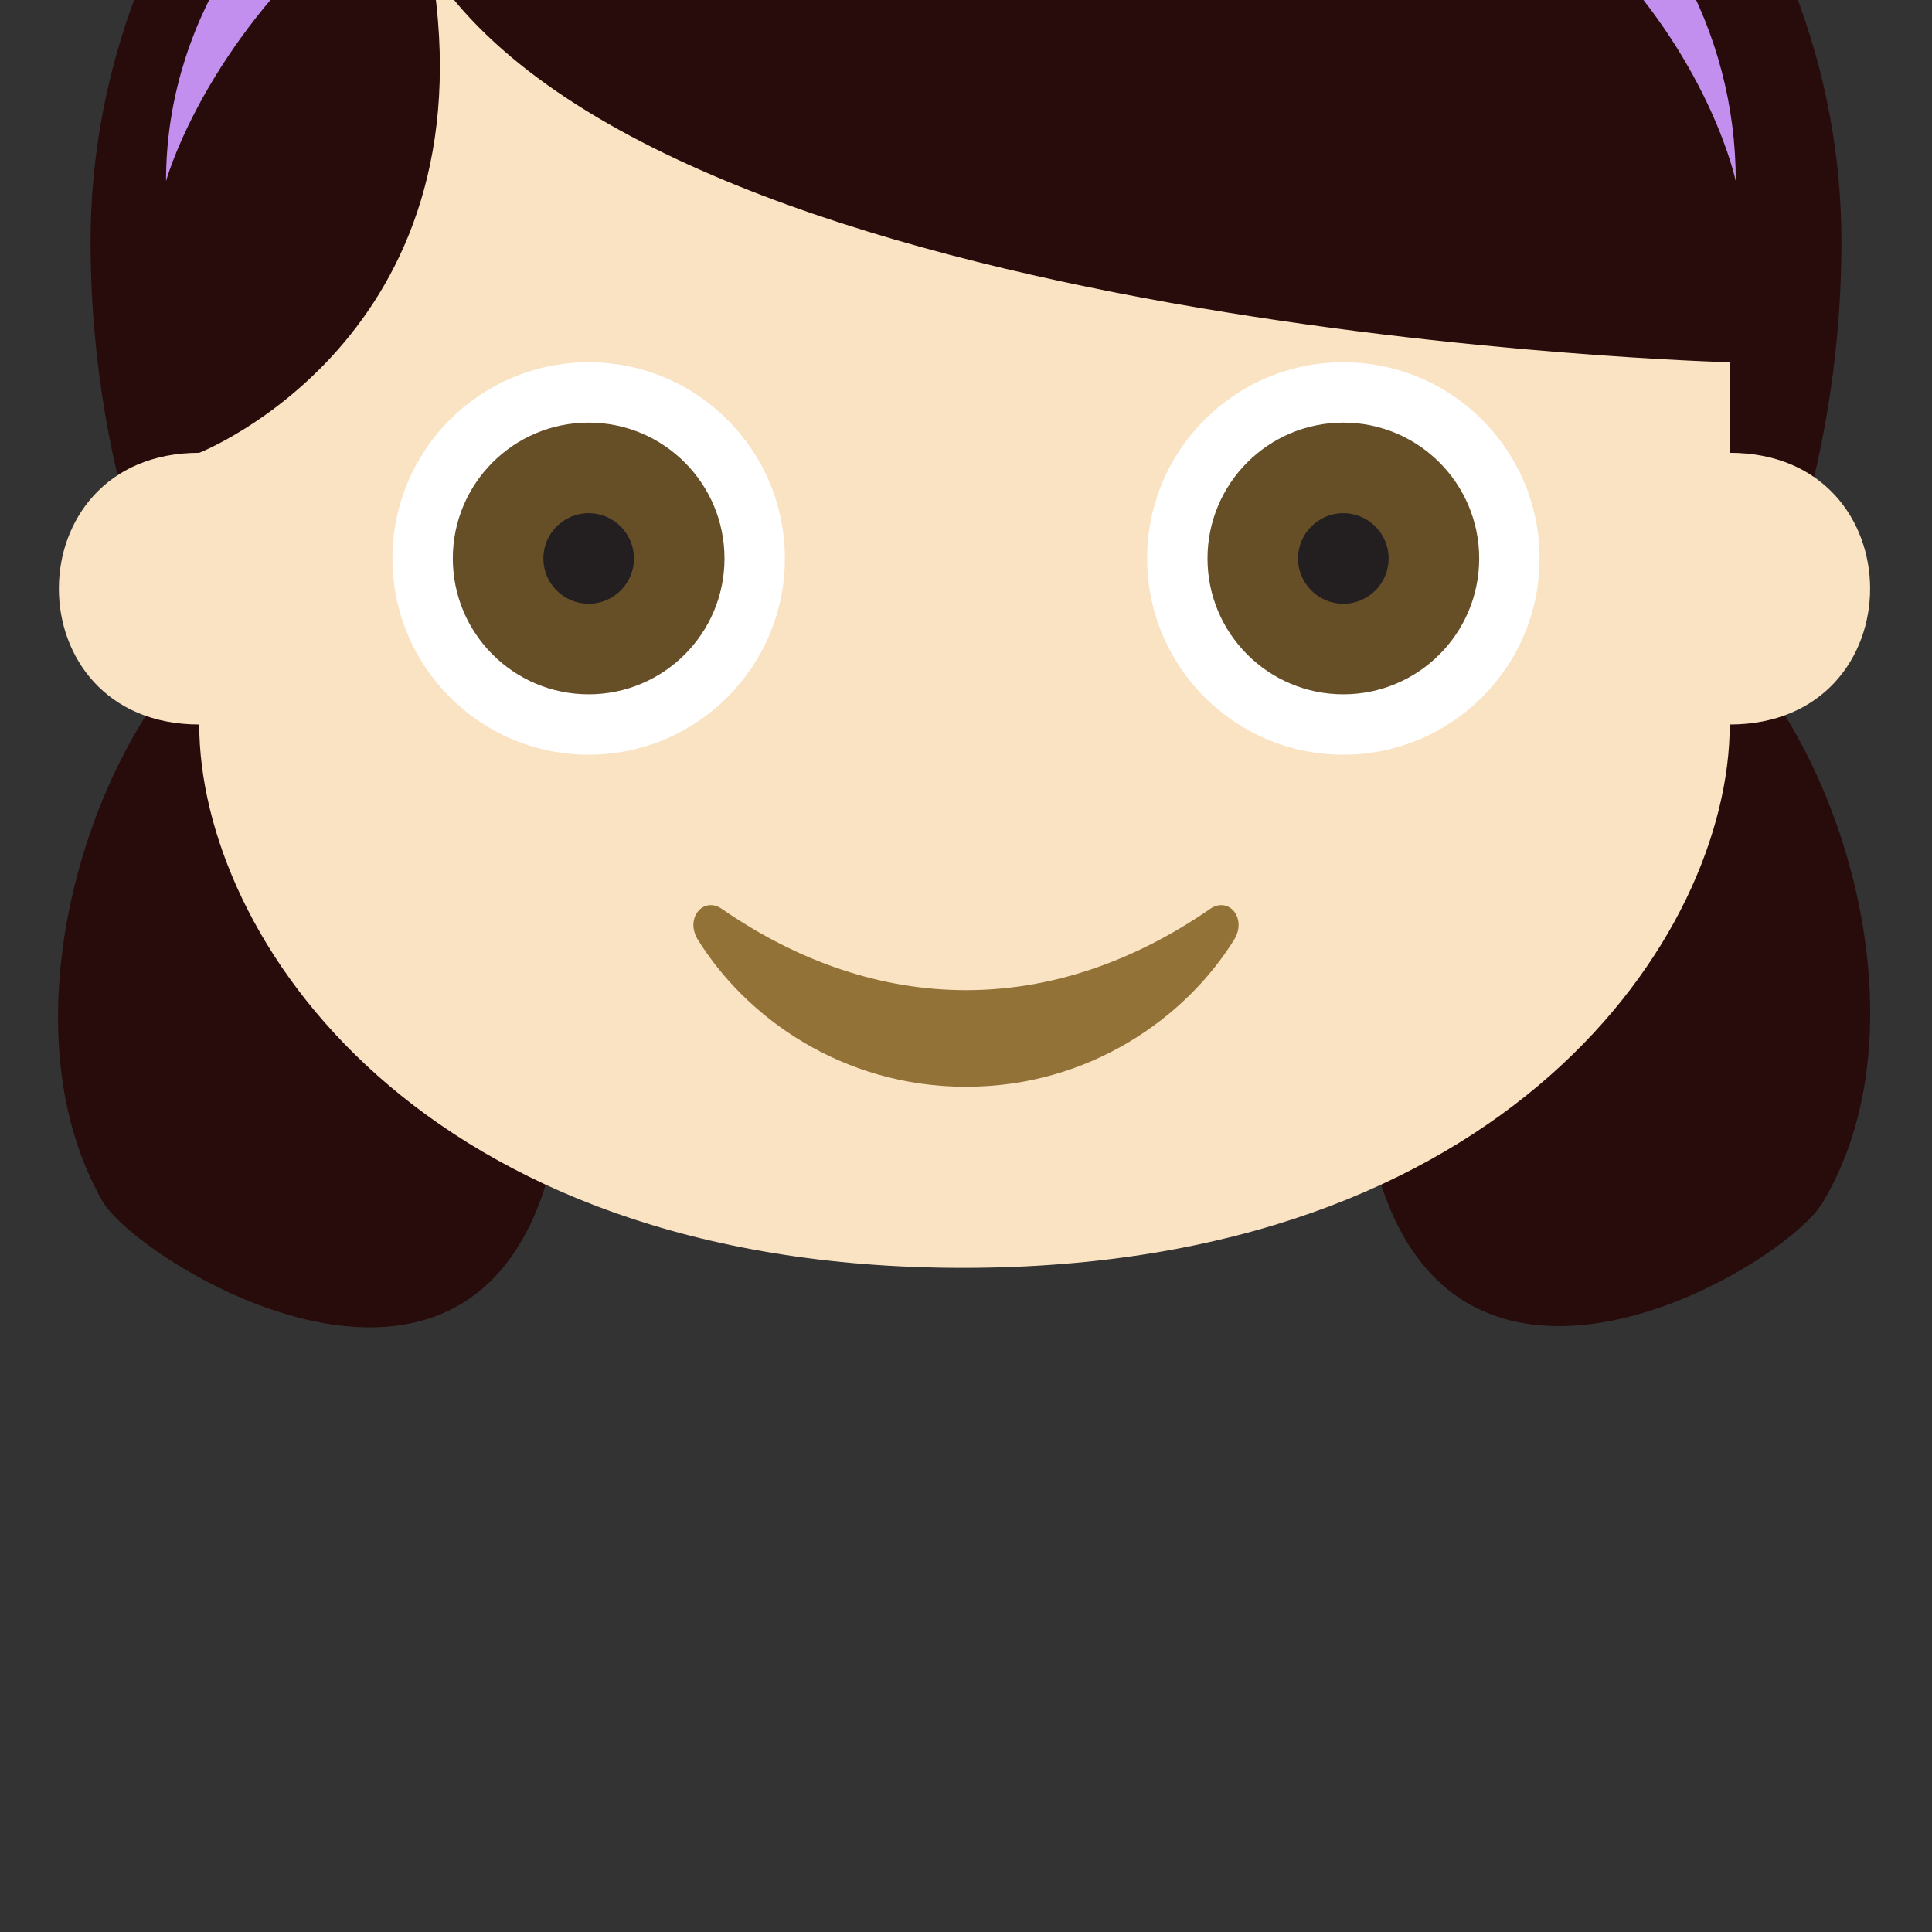 <?xml version="1.0" encoding="UTF-8" standalone="no"?>
<svg
   xmlns:dc="http://purl.org/dc/elements/1.1/"
   xmlns:cc="http://creativecommons.org/ns#"
   xmlns:rdf="http://www.w3.org/1999/02/22-rdf-syntax-ns#"
   xmlns:svg="http://www.w3.org/2000/svg"
   xmlns="http://www.w3.org/2000/svg"
   xmlns:sodipodi="http://sodipodi.sourceforge.net/DTD/sodipodi-0.dtd"
   xmlns:inkscape="http://www.inkscape.org/namespaces/inkscape"
   viewBox="0 0 64 64"
   enable-background="new 0 0 64 64"
   version="1.1"
   id="svg102"
   sodipodi:docname="taller.svg"
   inkscape:version="0.92.0 r15299">
  <rect x="0" y="0" width="64" height="64" fill="#333333" stroke="none"/>
  <defs
     id="defs106" />
  <sodipodi:namedview
     pagecolor="#ffffff"
     bordercolor="#666666"
     borderopacity="1"
     objecttolerance="10"
     gridtolerance="10"
     guidetolerance="10"
     inkscape:pageopacity="0"
     inkscape:pageshadow="2"
     inkscape:window-width="1366"
     inkscape:window-height="705"
     id="namedview104"
     showgrid="false"
     inkscape:zoom="3.6875"
     inkscape:cx="32"
     inkscape:cy="32"
     inkscape:window-x="-8"
     inkscape:window-y="-8"
     inkscape:window-maximized="1"
     inkscape:current-layer="svg102" />
  <path
     d="M 57.9,22 C 57.9,22 61,16.4 61,8 61,-3 52.9,-16 32,-16 11.1,-16 3,-3 3,8 3,16.4 6.1,22 6.1,22 2.5,26.1 0.3,34.4 3.4,39.8 4.7,42 17.5,49.8 18.7,35.9 h 26.4 c 1.3,13.8 14.1,6.1 15.3,3.9 3.2,-5.4 1,-13.7 -2.5,-17.8"
     id="path80"
     style="fill:#280b0b;fill-opacity:1"
     inkscape:connector-curvature="0" />
  <path
     d="M 32,-12 C 16.7,-12 5.5,-4 5.5,6 5.5,6 9.6,-9 32,-9 54.4,-9 57.5,6 57.5,6 57.5,-4 47.3,-12 32,-12 Z"
     id="path82"
     inkscape:connector-curvature="0"
     style="fill:#c28fef" />
  <path
     d="m 57.3,24 c 6.2,0 6.2,-9 0,-9 v -3 c 0,0 -35,-0.9 -43,-13 2,12.2 -7.7,16 -7.7,16 -6.2,0 -6.2,9 0,9 0,7 7.3,18 25.3,18 18,0 25.4,-11 25.4,-18"
     id="path84"
     style="fill:#fae3c3;fill-opacity:1"
     inkscape:connector-curvature="0" />
  <g
     id="g90"
     transform="translate(0,-18)"
     style="fill:#ffffff">
    <circle
       cx="44.5"
       cy="36.5"
       r="6.5"
       id="circle86" />
    <circle
       cx="19.5"
       cy="36.5"
       r="6.5"
       id="circle88" />
  </g>
  <circle
     cx="44.5"
     cy="18.5"
     r="4.5"
     id="circle92"
     style="fill:#664e27" />
  <circle
     cx="44.5"
     cy="18.5"
     r="1.5"
     id="circle94"
     style="fill:#231f20" />
  <circle
     cx="19.5"
     cy="18.5"
     r="4.5"
     id="circle96"
     style="fill:#664e27" />
  <circle
     cx="19.5"
     cy="18.5"
     r="1.5"
     id="circle98"
     style="fill:#231f20" />
  <path
     d="m 40.1,30.1 c -5.2,3.6 -11,3.6 -16.2,0 -0.6,-0.4 -1.2,0.3 -0.8,1 1.6,2.6 4.8,4.9 8.9,4.9 4.1,0 7.3,-2.3 8.9,-4.9 0.4,-0.7 -0.2,-1.4 -0.8,-1"
     id="path100"
     inkscape:connector-curvature="0"
     style="fill:#937237" />
</svg>
